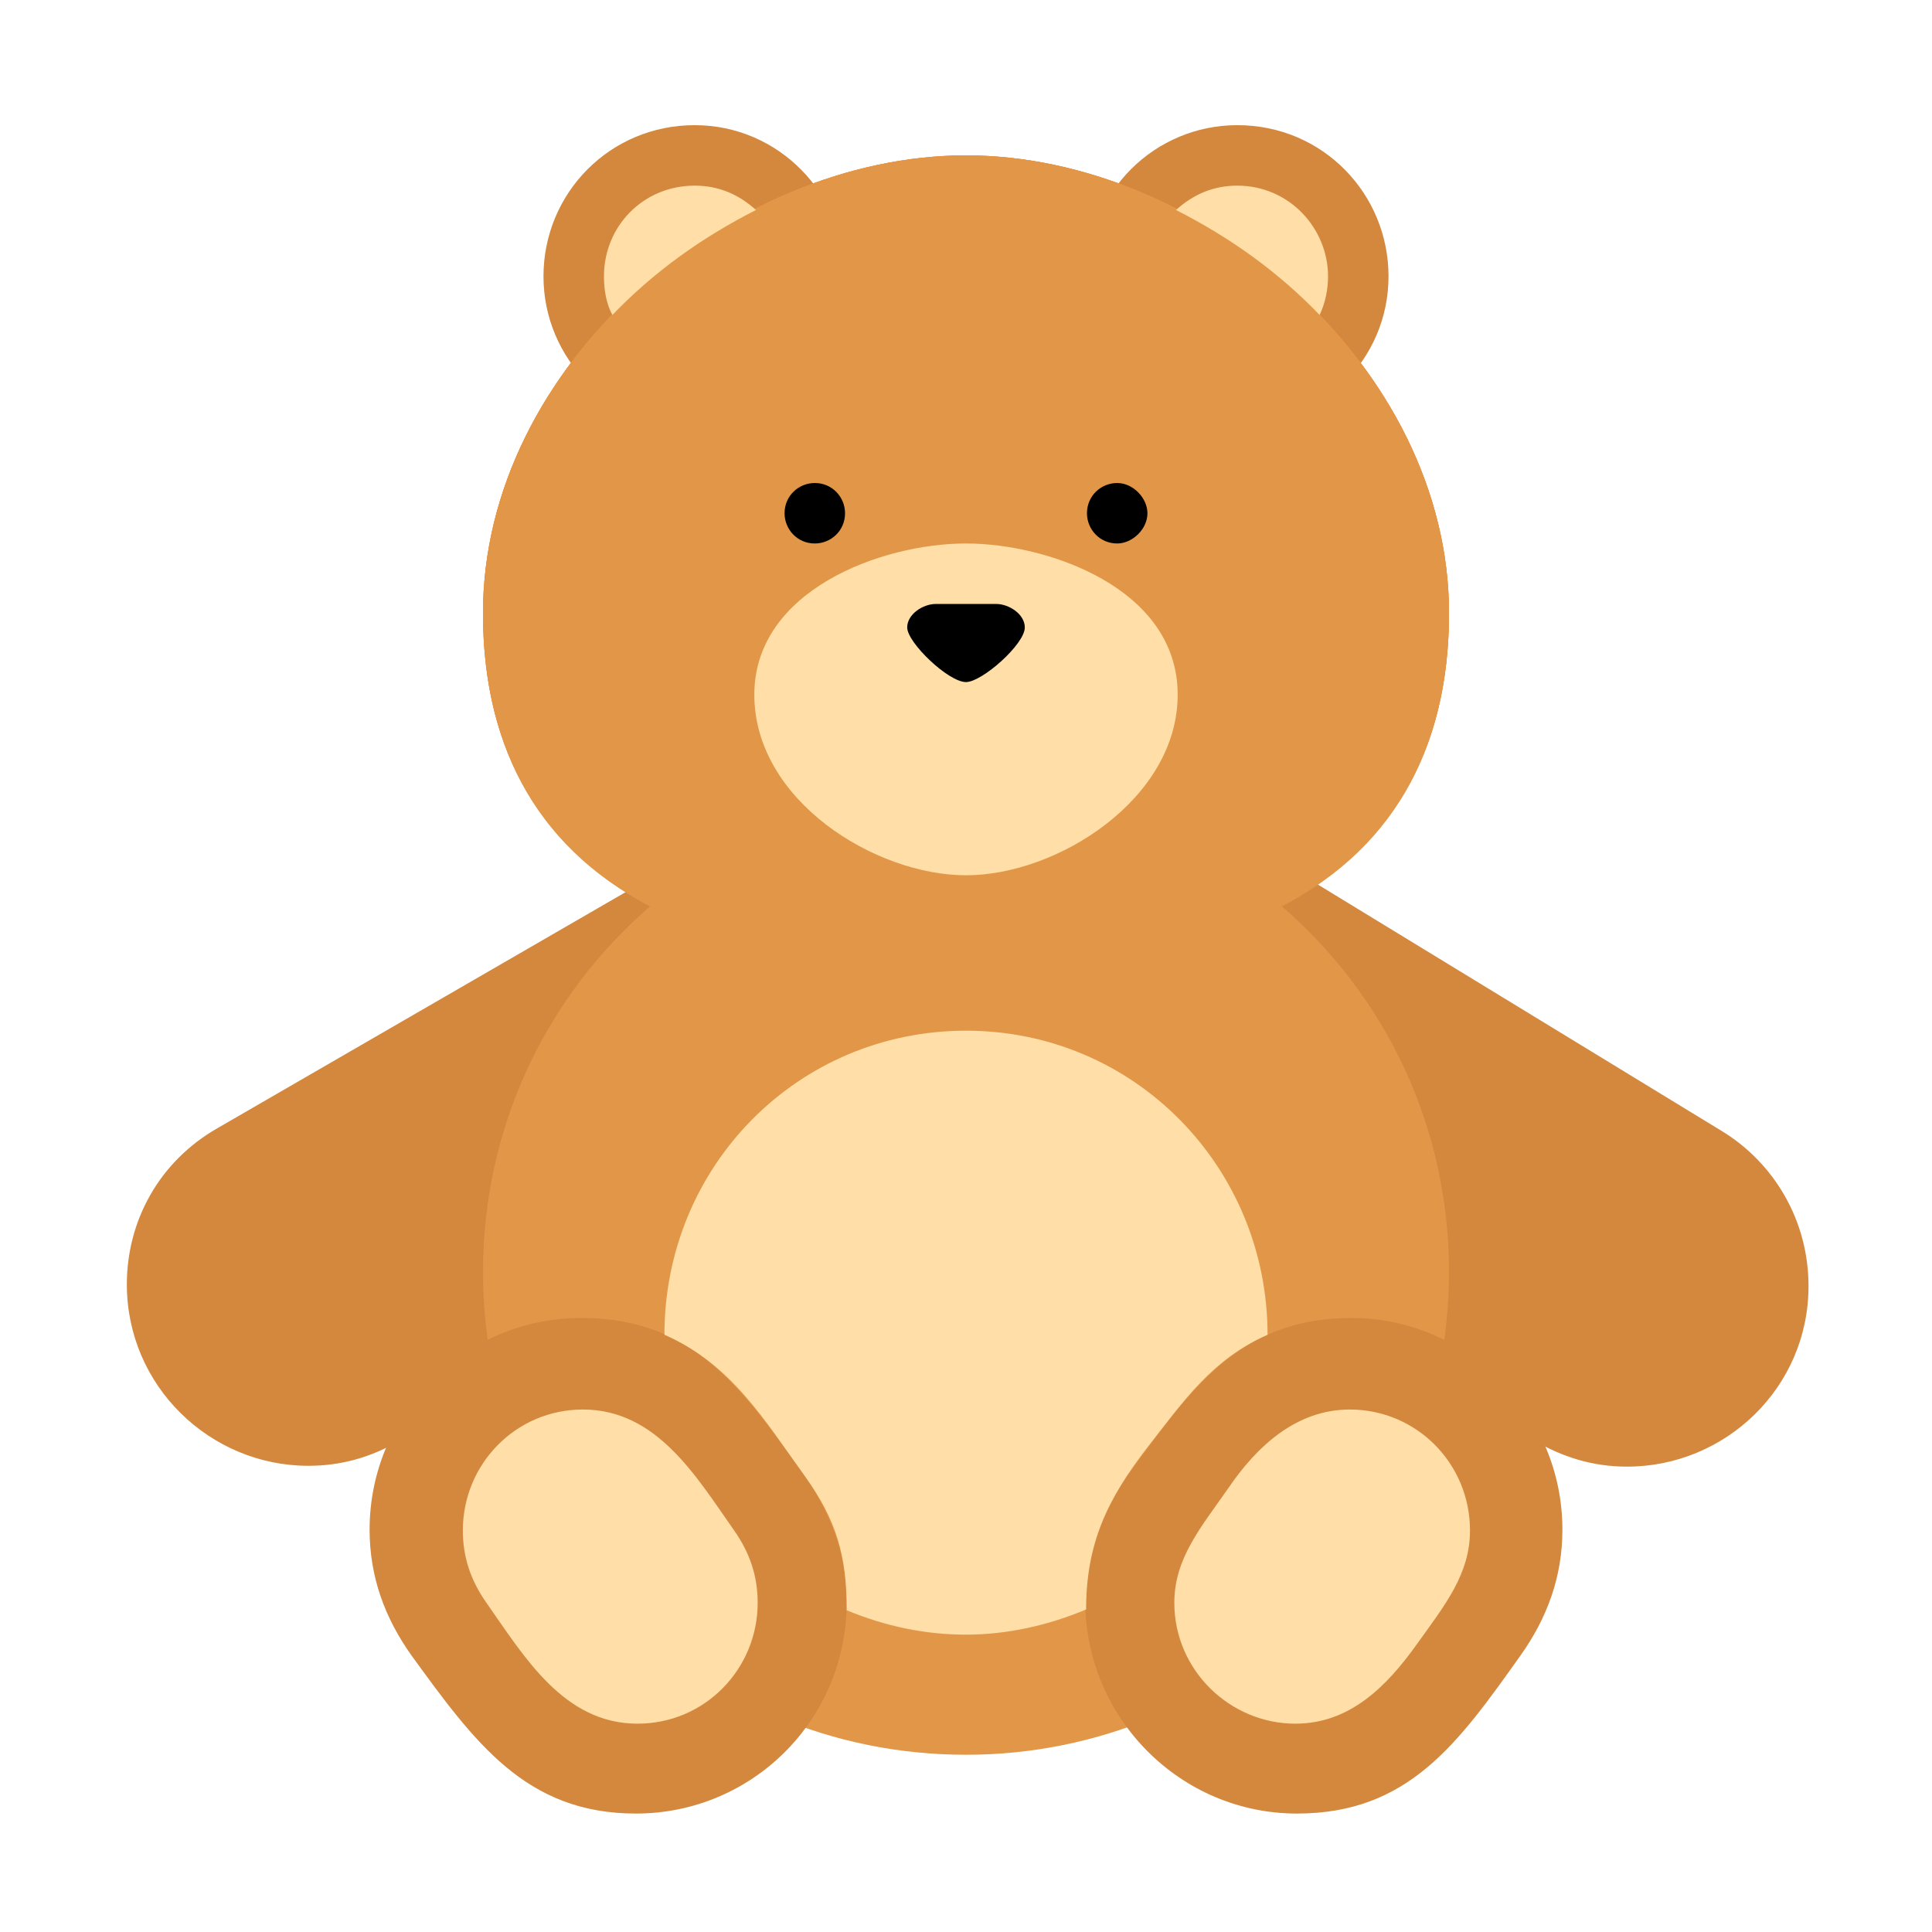 <svg version="1.1" xmlns="http://www.w3.org/2000/svg" viewBox="0 0 2300 2300"><g transform="scale(1,-1) translate(-256, -1869)">
		<path d="M623 124c39 0 74 10 107 29l498 287c70 40 108 113 108 188 0 119-97 215-216 215-39 0-74-10-107-29l-498-288c-70-40-108-111-108-186 0-121 99-216 216-216 z M2193 123c117 0 216 94 216 215 0 78-41 147-104 185l-490 299c-35 21-72 32-113 32-121 0-216-97-216-215 0-78 42-147 104-185l491-299c35-21 72-32 112-32 z M1729 1361c98 0 180 79 180 179 0 98-78 180-180 180-98 0-179-79-179-180 0-97 79-179 179-179 z M1083 1361c97 0 179 79 179 179 0 98-79 180-179 180-101 0-180-81-180-180 0-98 79-179 180-179 z" fill="#D3883E"/>
		<path d="M1406 714c284 0 575 89 575 425 0 293-293 545-575 545-280 0-575-249-575-545 0-342 300-425 575-425 z" fill="#E19747"/>
		<path d="M1406 714c284 0 575 89 575 425 0 293-293 545-575 545-280 0-575-249-575-545 0-342 300-425 575-425 z" fill="#FF822D"/>
		<path d="M1406-220c315 0 575 252 575 575 0 172-75 328-199 435 142 74 199 200 199 349 0 293-293 545-575 545-280 0-575-249-575-545 0-149 57-275 199-349-124-107-199-263-199-435 0-315 252-575 575-575 z" fill="#E19747"/>
		<path d="M1800-290c-139 0-252 114-252 253 0 56 18 104 50 149 74 101 132 188 267 188 135 0 251-111 251-252 0-56-18-105-50-150-74-104-133-188-266-188 z M1013-290c138 0 251 111 251 252 0 55-17 102-50 150-74 103-131 188-266 188-139 0-252-113-252-252 0-56 18-105 50-150 75-103 136-188 267-188 z" fill="#D3883E"/>
		<path d="M1798-183c64 0 108 43 145 95 33 46 63 83 63 135 0 80-64 144-143 144-64 0-111-44-145-94-32-46-64-83-64-136 0-81 67-144 144-144 z M1015-183c80 0 143 65 143 144 0 31-9 59-28 86-45 64-92 144-180 144-80 0-143-65-143-144 0-31 9-59 28-86 45-64 92-144 180-144 z M1406-77c49 0 98 11 143 30 0 78 25 131 73 193 43 55 77 105 143 134 0 199-158 362-359 362-200 0-359-161-359-362 80-35 120-103 167-168 38-53 50-95 50-160 46-19 93-29 142-29 z M1406 827c109 0 252 91 252 215 0 127-155 180-252 180-101 0-252-56-252-180 0-126 144-215 252-215 z M985 1494c49 51 106 92 171 125-21 19-45 29-73 29-61 0-108-48-108-108 0-17 3-33 10-46 z M1827 1494c7 15 10 31 10 46 0 57-46 108-108 108-28 0-52-10-73-29 65-33 122-74 171-125 z" fill="#FFDEA7"/>
		<path d="M1406 1057c19 0 70 45 70 65 0 16-19 28-34 28l-72 0c-15 0-34-12-34-28 0-18 49-65 70-65 z M1586 1222c18 0 36 17 36 36 0 18-17 36-36 36-19 0-36-15-36-36 0-19 15-36 36-36 z M1226 1222c19 0 36 15 36 36 0 19-15 36-36 36-19 0-36-15-36-36 0-19 15-36 36-36 z" fill="#000000"/>
	</g></svg>
